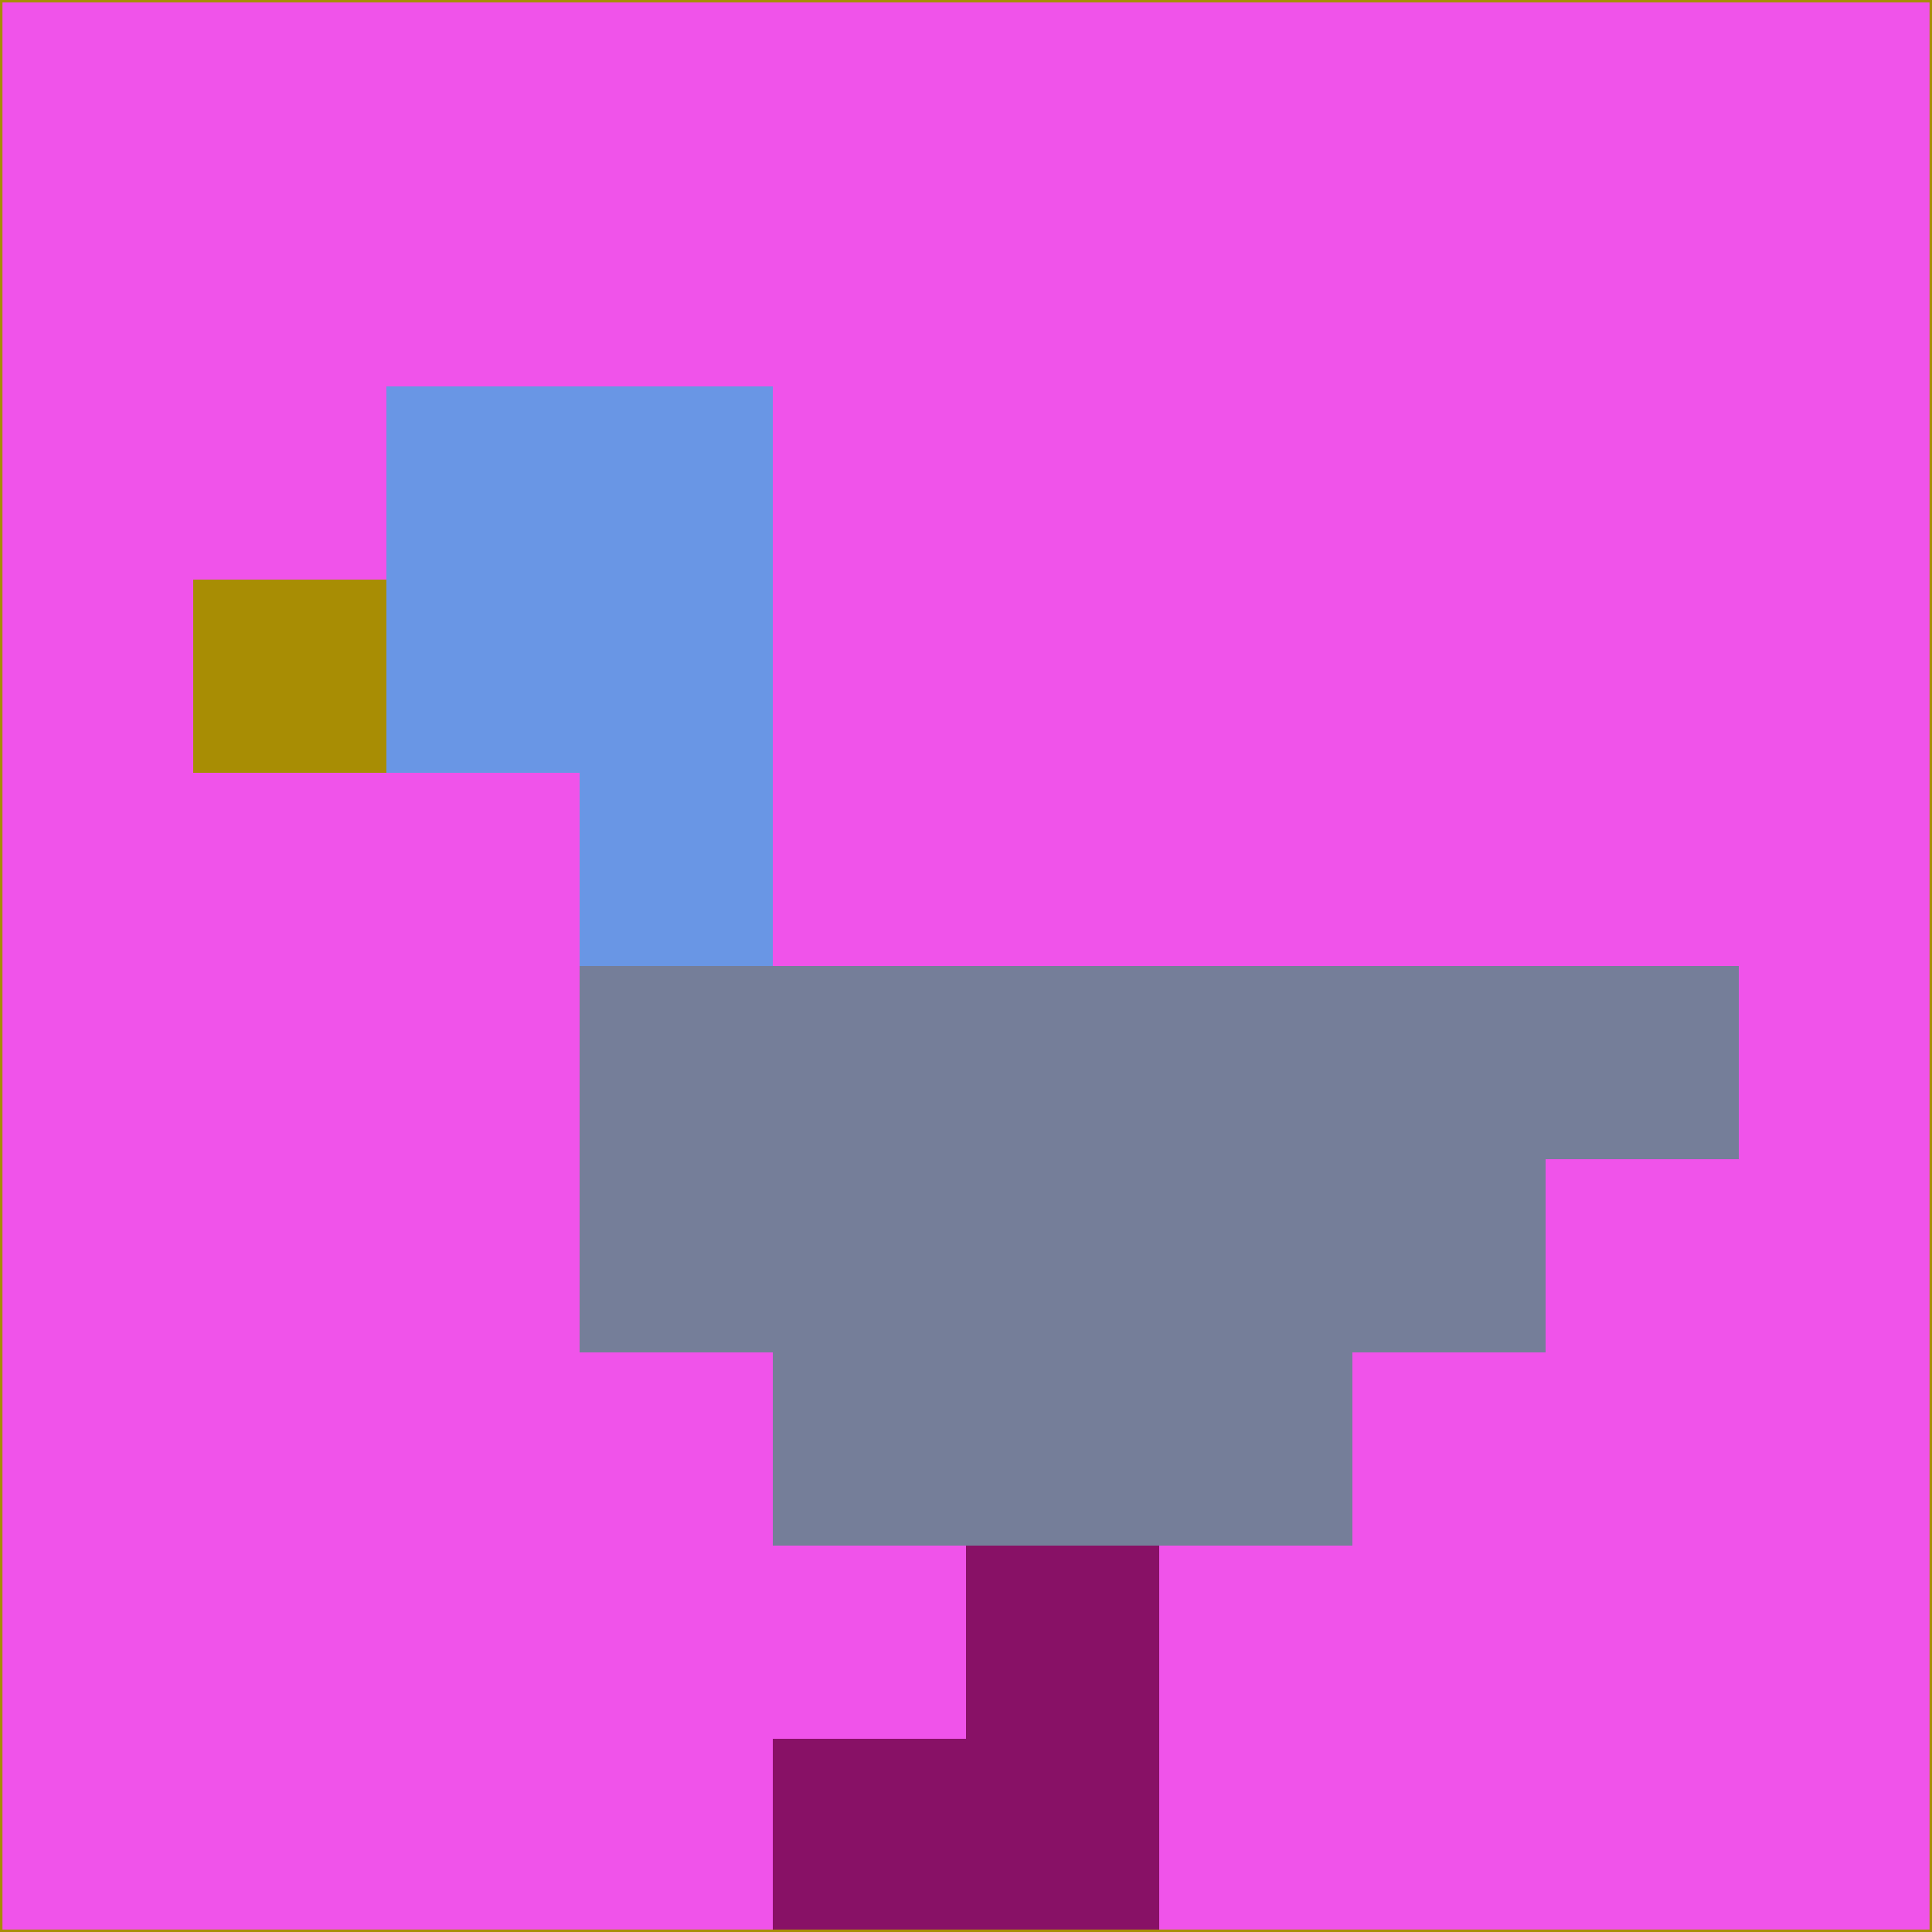 <svg xmlns="http://www.w3.org/2000/svg" version="1.1" width="785" height="785">
  <title>'goose-pfp-694263' by Dmitri Cherniak (Cyberpunk Edition)</title>
  <desc>
    seed=397324
    backgroundColor=#f053ea
    padding=20
    innerPadding=0
    timeout=500
    dimension=1
    border=false
    Save=function(){return n.handleSave()}
    frame=12

    Rendered at 2024-09-15T22:37:00.313Z
    Generated in 1ms
    Modified for Cyberpunk theme with new color scheme
  </desc>
  <defs/>
  <rect width="100%" height="100%" fill="#f053ea"/>
  <g>
    <g id="0-0">
      <rect x="0" y="0" height="785" width="785" fill="#f053ea"/>
      <g>
        <!-- Neon blue -->
        <rect id="0-0-2-2-2-2" x="157" y="157" width="157" height="157" fill="#6996e5"/>
        <rect id="0-0-3-2-1-4" x="235.5" y="157" width="78.5" height="314" fill="#6996e5"/>
        <!-- Electric purple -->
        <rect id="0-0-4-5-5-1" x="314" y="392.5" width="392.5" height="78.5" fill="#757e99"/>
        <rect id="0-0-3-5-5-2" x="235.5" y="392.5" width="392.5" height="157" fill="#757e99"/>
        <rect id="0-0-4-5-3-3" x="314" y="392.5" width="235.5" height="235.5" fill="#757e99"/>
        <!-- Neon pink -->
        <rect id="0-0-1-3-1-1" x="78.5" y="235.5" width="78.5" height="78.5" fill="#a88d04"/>
        <!-- Cyber yellow -->
        <rect id="0-0-5-8-1-2" x="392.5" y="628" width="78.5" height="157" fill="#881166"/>
        <rect id="0-0-4-9-2-1" x="314" y="706.5" width="157" height="78.5" fill="#881166"/>
      </g>
      <rect x="0" y="0" stroke="#a88d04" stroke-width="2" height="785" width="785" fill="none"/>
    </g>
  </g>
  <script xmlns=""/>
</svg>